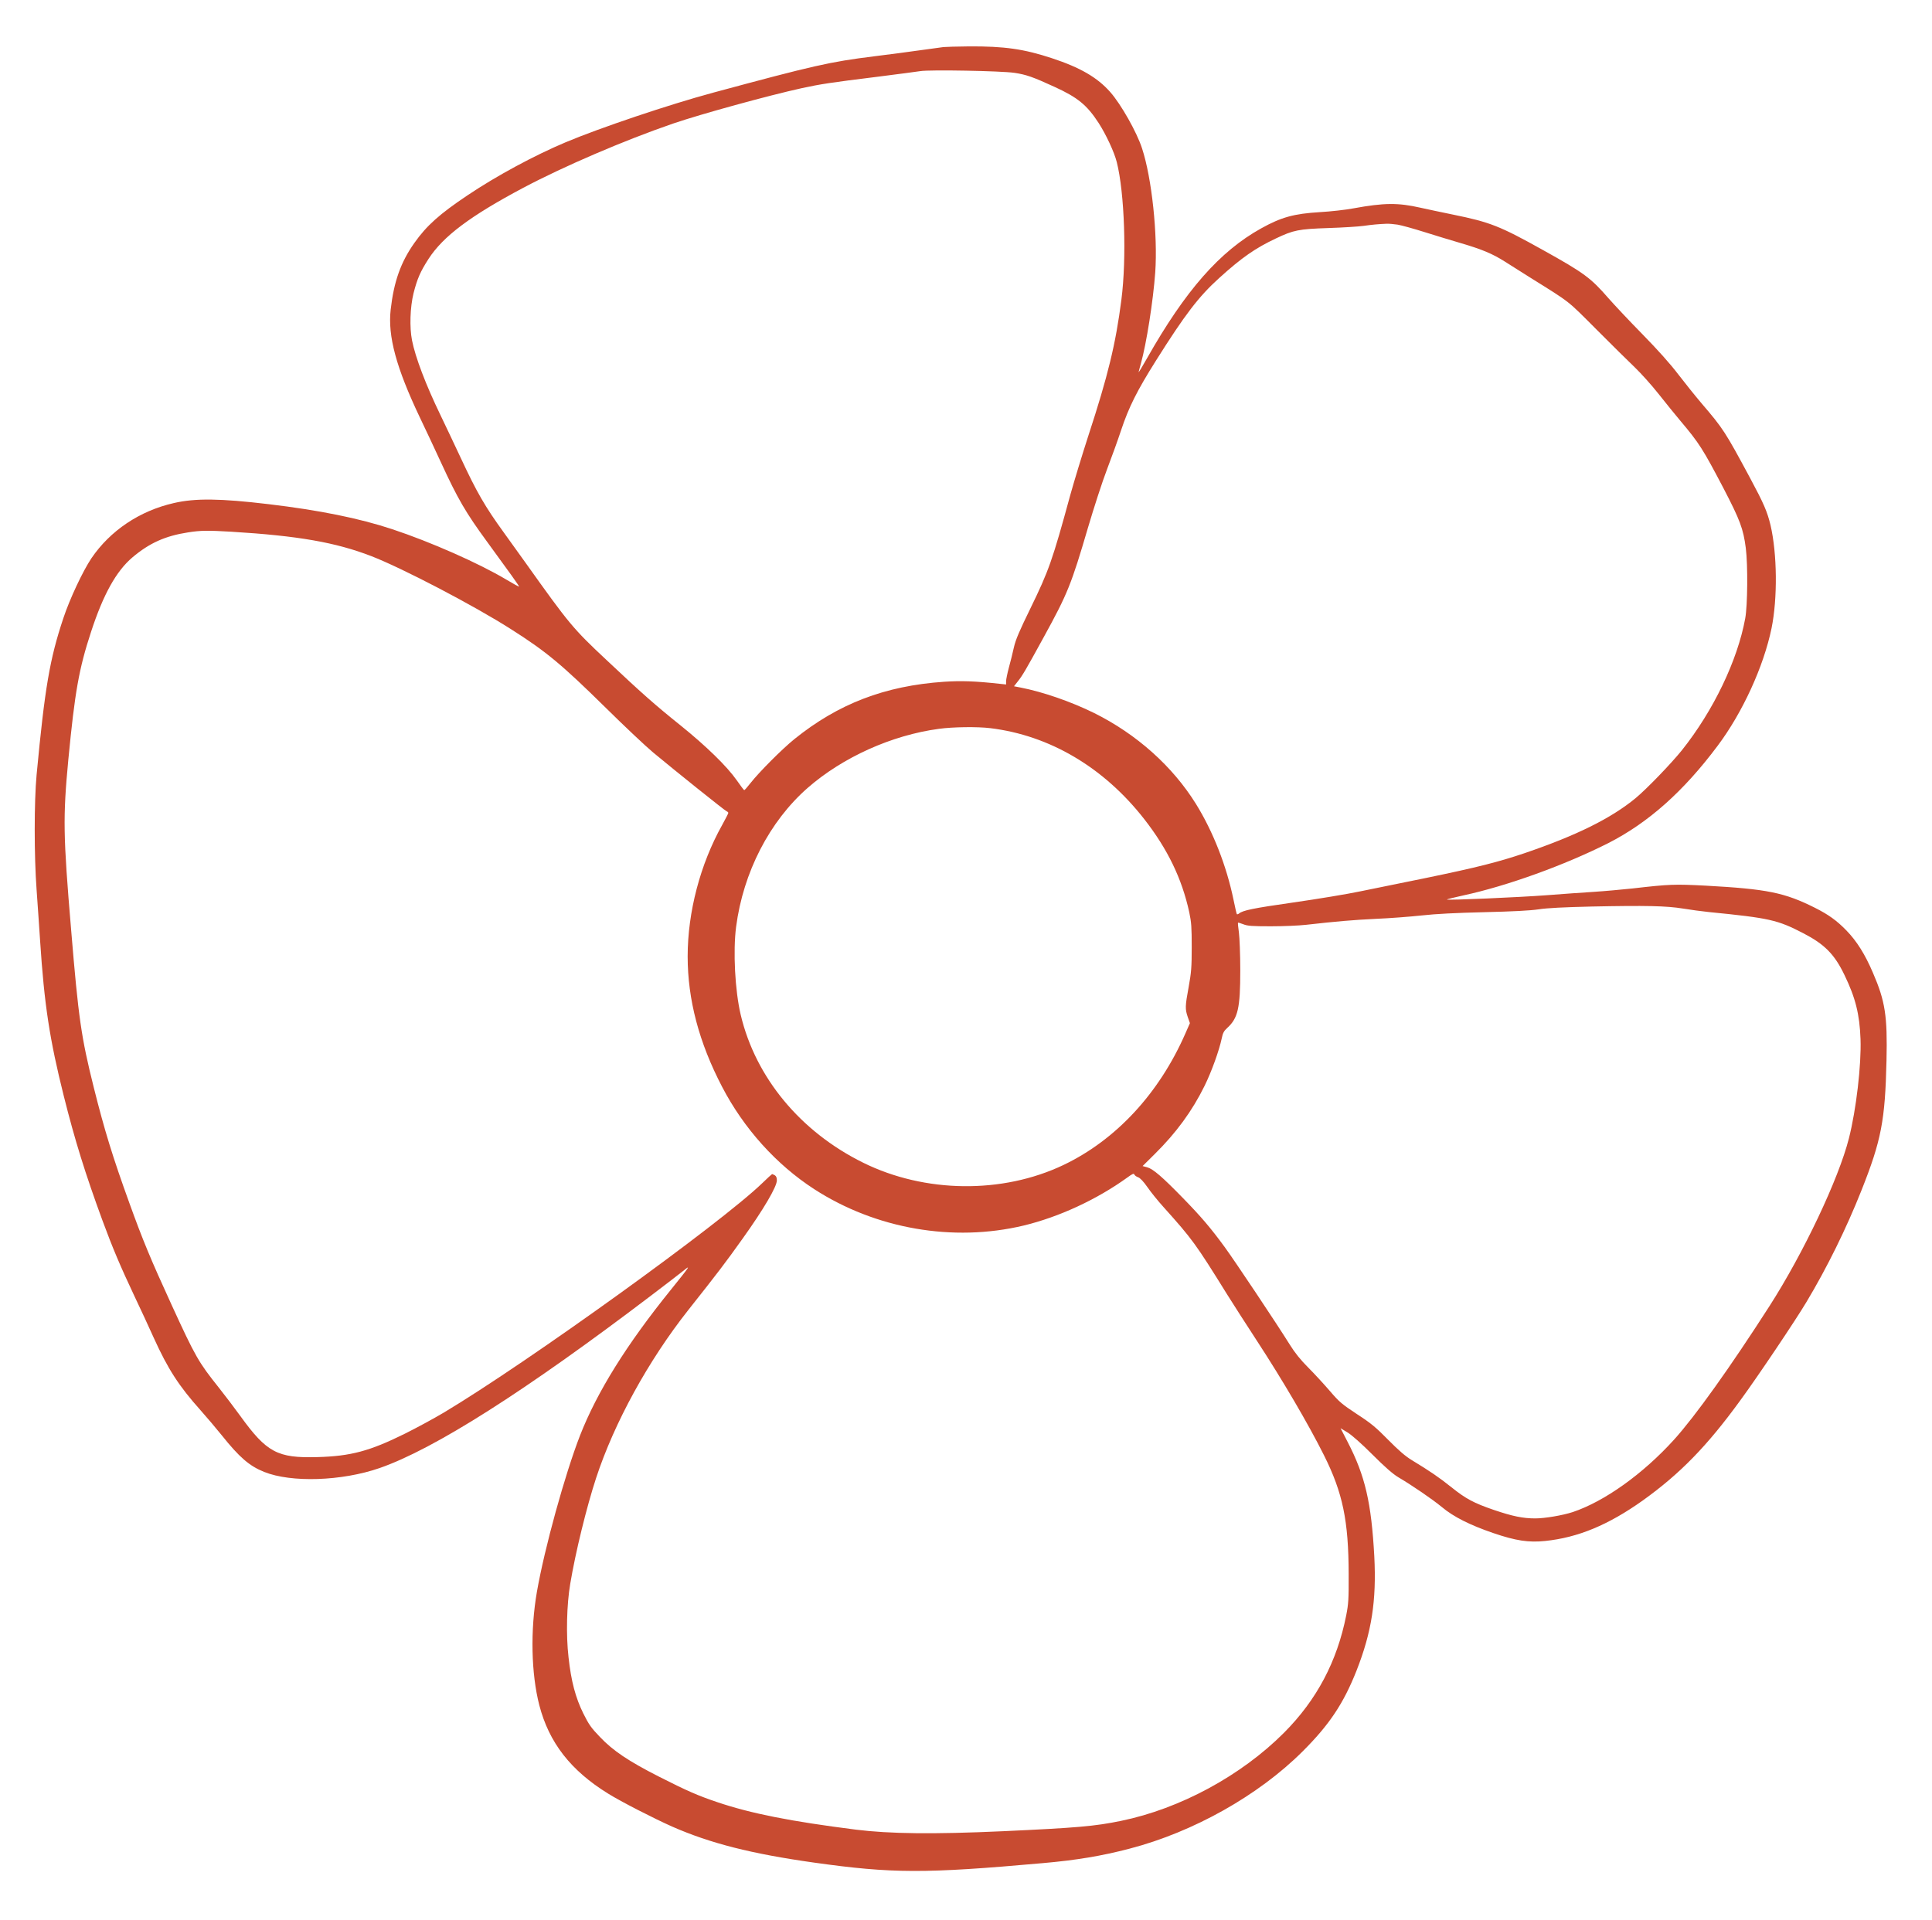 <?xml version="1.0" standalone="no"?>
<!DOCTYPE svg PUBLIC "-//W3C//DTD SVG 20010904//EN"
 "http://www.w3.org/TR/2001/REC-SVG-20010904/DTD/svg10.dtd">
<svg version="1.0" xmlns="http://www.w3.org/2000/svg"
 width="1711pt" height="1701pt" viewBox="0 0 1711 1701"
 preserveAspectRatio="xMidYMid meet">

<g transform="translate(0,1701) scale(0.1,-0.1)"
fill="#C84B31" stroke="none">
<path d="M8355 16593 c-16 -2 -109 -15 -205 -28 -96 -14 -281 -38 -410 -54
-392 -49 -529 -80 -1425 -322 -389 -105 -1001 -311 -1305 -439 -274 -115 -612
-297 -868 -469 -248 -166 -364 -269 -473 -424 -120 -170 -181 -342 -209 -589
-27 -235 49 -515 257 -953 53 -110 138 -292 190 -405 147 -319 217 -440 409
-702 189 -258 284 -391 281 -394 -2 -2 -53 26 -113 62 -243 145 -671 334
-1009 446 -292 97 -649 169 -1095 222 -428 51 -651 54 -840 10 -304 -69 -565
-245 -731 -490 -76 -114 -191 -358 -248 -530 -121 -363 -164 -616 -237 -1389
-22 -235 -22 -719 0 -1015 8 -118 23 -321 31 -450 37 -570 85 -880 210 -1379
98 -391 190 -687 342 -1101 90 -244 159 -407 283 -670 51 -107 128 -273 171
-369 127 -280 223 -428 416 -644 55 -62 139 -161 188 -222 155 -194 244 -271
374 -323 240 -97 689 -82 1023 34 483 168 1287 679 2403 1527 138 105 270 206
294 226 59 48 51 36 -114 -169 -395 -488 -657 -909 -808 -1295 -134 -345 -314
-996 -382 -1385 -59 -341 -51 -723 21 -1004 86 -332 278 -579 610 -784 114
-71 403 -219 567 -292 337 -148 702 -241 1257 -319 691 -97 979 -98 2020 -5
300 26 528 64 775 129 564 147 1140 471 1530 860 238 237 363 425 478 715 135
343 178 621 158 1013 -26 476 -81 715 -236 1014 l-63 122 61 -37 c38 -23 123
-98 222 -197 111 -111 181 -172 228 -200 125 -74 301 -194 387 -265 104 -87
248 -159 455 -230 199 -68 313 -85 458 -70 292 30 561 142 866 359 329 236
568 480 863 886 156 213 489 709 585 870 182 303 354 652 488 990 176 443 210
620 222 1150 9 395 -11 526 -120 778 -70 164 -144 282 -237 377 -84 86 -156
138 -277 199 -270 135 -423 166 -968 196 -275 14 -318 13 -648 -25 -95 -10
-248 -24 -342 -30 -93 -6 -282 -19 -420 -30 -237 -18 -873 -46 -881 -38 -2 2
65 19 148 37 385 83 896 268 1282 463 354 181 664 456 967 861 221 294 408
703 478 1042 54 265 50 660 -9 913 -29 120 -60 192 -178 412 -224 417 -241
443 -431 665 -56 66 -150 183 -209 260 -69 91 -180 215 -317 355 -116 118
-251 262 -300 318 -157 181 -217 225 -580 427 -382 213 -468 247 -797 314
-106 22 -236 49 -288 61 -198 45 -322 44 -590 -5 -74 -14 -209 -29 -300 -34
-230 -14 -341 -44 -521 -144 -366 -203 -671 -550 -1011 -1151 -44 -78 -77
-132 -74 -121 2 11 12 45 20 75 49 175 109 556 127 808 23 330 -30 834 -117
1098 -46 143 -187 392 -282 499 -114 129 -266 217 -515 299 -248 82 -422 107
-736 105 -108 -1 -209 -4 -226 -6z m628 -228 c106 -16 163 -36 355 -124 206
-94 288 -161 392 -321 65 -101 138 -257 160 -345 69 -270 89 -850 41 -1221
-50 -390 -119 -674 -292 -1202 -54 -167 -126 -403 -160 -525 -159 -583 -191
-673 -354 -1007 -98 -201 -130 -275 -146 -345 -11 -50 -31 -131 -45 -181 -13
-49 -24 -103 -24 -118 l0 -29 -57 6 c-219 24 -340 28 -493 18 -524 -36 -937
-195 -1325 -508 -110 -89 -313 -293 -389 -390 -27 -35 -52 -63 -55 -62 -3 0
-33 39 -66 87 -86 123 -269 302 -500 488 -223 179 -341 283 -654 578 -296 277
-332 321 -713 856 -57 80 -145 201 -194 270 -169 233 -242 360 -384 665 -54
115 -135 287 -180 380 -130 269 -221 509 -251 660 -23 116 -17 292 13 416 33
130 61 194 134 307 129 199 370 380 839 629 359 190 891 419 1327 569 243 83
842 248 1138 313 166 36 257 50 670 101 179 23 350 45 380 50 82 14 719 2 833
-15z m3395 -1345 c35 -6 140 -35 235 -65 95 -30 240 -74 322 -98 191 -56 283
-95 392 -164 49 -31 151 -95 228 -144 362 -226 321 -195 585 -459 135 -135
287 -286 339 -335 52 -50 147 -155 210 -235 63 -80 150 -187 193 -238 166
-197 198 -247 382 -598 146 -281 175 -358 197 -529 19 -150 16 -508 -5 -622
-68 -373 -282 -819 -562 -1170 -95 -118 -312 -343 -410 -424 -218 -179 -523
-330 -984 -487 -231 -78 -421 -126 -866 -218 -203 -41 -466 -95 -584 -119
-118 -25 -386 -69 -595 -99 -357 -51 -449 -70 -482 -98 -7 -6 -16 -8 -19 -6
-3 3 -16 61 -30 129 -62 300 -181 603 -332 847 -208 335 -526 619 -902 806
-205 101 -453 187 -653 226 l-57 11 33 42 c42 52 71 102 231 394 211 384 244
467 391 968 52 176 127 408 168 515 41 107 98 265 126 350 68 204 140 348 308
615 258 410 379 568 559 731 203 184 322 266 504 352 156 74 200 83 465 92
127 4 266 13 310 19 77 11 132 16 205 19 19 1 63 -3 98 -8z m-10328 -2720
c589 -36 922 -94 1238 -216 272 -105 910 -438 1237 -647 312 -198 448 -311
840 -697 165 -163 354 -341 420 -396 186 -155 635 -515 651 -521 8 -3 14 -9
14 -14 0 -5 -25 -53 -54 -106 -195 -348 -306 -773 -306 -1165 0 -383 101 -764
305 -1155 192 -369 480 -689 815 -906 545 -353 1231 -472 1855 -323 315 76
649 231 918 425 45 33 58 39 63 27 3 -8 18 -19 33 -24 18 -6 48 -38 83 -88 30
-44 95 -124 144 -178 253 -282 283 -323 561 -771 55 -88 172 -270 260 -405
232 -355 462 -748 598 -1020 167 -334 218 -580 219 -1055 1 -221 -2 -263 -22
-365 -81 -408 -261 -748 -551 -1039 -379 -380 -921 -673 -1442 -780 -231 -48
-395 -62 -1049 -92 -615 -28 -1002 -23 -1300 14 -576 73 -931 143 -1229 244
-169 57 -266 99 -516 226 -269 137 -406 229 -521 350 -79 82 -99 111 -148 209
-69 140 -108 286 -131 498 -23 198 -16 467 15 650 47 282 146 684 229 937 161
491 463 1041 816 1488 265 335 327 416 483 635 183 256 302 458 302 514 0 25
-6 38 -19 46 -11 5 -21 10 -23 10 -2 0 -42 -36 -88 -81 -369 -357 -2079 -1589
-2820 -2032 -91 -54 -246 -138 -345 -187 -311 -154 -479 -199 -775 -207 -352
-10 -448 41 -680 362 -52 72 -138 185 -191 252 -182 228 -208 274 -420 736
-187 408 -255 573 -372 897 -150 414 -222 650 -316 1025 -112 448 -136 615
-201 1398 -71 841 -73 997 -25 1507 58 600 93 803 202 1135 108 330 222 535
365 657 151 128 292 191 493 222 112 18 177 18 385 6z m6720 -1740 c526 -64
1005 -347 1363 -805 209 -268 334 -528 399 -825 19 -90 22 -133 22 -310 0
-178 -4 -225 -27 -352 -32 -173 -32 -196 -8 -267 l19 -54 -40 -91 c-233 -532
-615 -944 -1081 -1166 -540 -257 -1227 -249 -1773 21 -555 274 -952 753 -1084
1309 -51 215 -69 564 -41 780 63 483 296 935 634 1231 310 271 744 467 1162
523 123 17 341 20 455 6z m6135 -1598 c66 -11 170 -25 230 -31 535 -53 607
-69 836 -188 187 -97 275 -185 363 -368 98 -202 135 -348 143 -570 8 -226 -38
-624 -103 -879 -91 -359 -402 -1016 -705 -1488 -348 -542 -656 -973 -843
-1180 -275 -304 -617 -548 -898 -642 -89 -29 -246 -56 -332 -56 -109 0 -201
19 -366 75 -178 61 -249 99 -376 201 -107 86 -191 143 -349 239 -58 35 -116
85 -210 180 -110 112 -153 148 -278 229 -133 88 -156 107 -239 204 -51 59
-136 152 -191 207 -69 69 -119 131 -165 205 -112 180 -485 739 -577 865 -123
168 -208 268 -370 434 -183 188 -264 257 -315 271 l-41 11 108 107 c189 187
331 380 441 604 62 126 129 312 152 421 9 45 19 65 47 90 97 88 117 177 117
512 0 138 -6 288 -12 334 -7 47 -10 86 -8 88 1 2 23 -5 47 -14 37 -15 77 -18
244 -18 110 0 250 6 310 13 276 31 415 43 620 53 121 5 303 19 405 30 125 14
305 23 555 29 253 6 405 14 480 25 76 12 222 19 470 25 482 10 662 6 810 -18z"/>
</g>
</svg>
